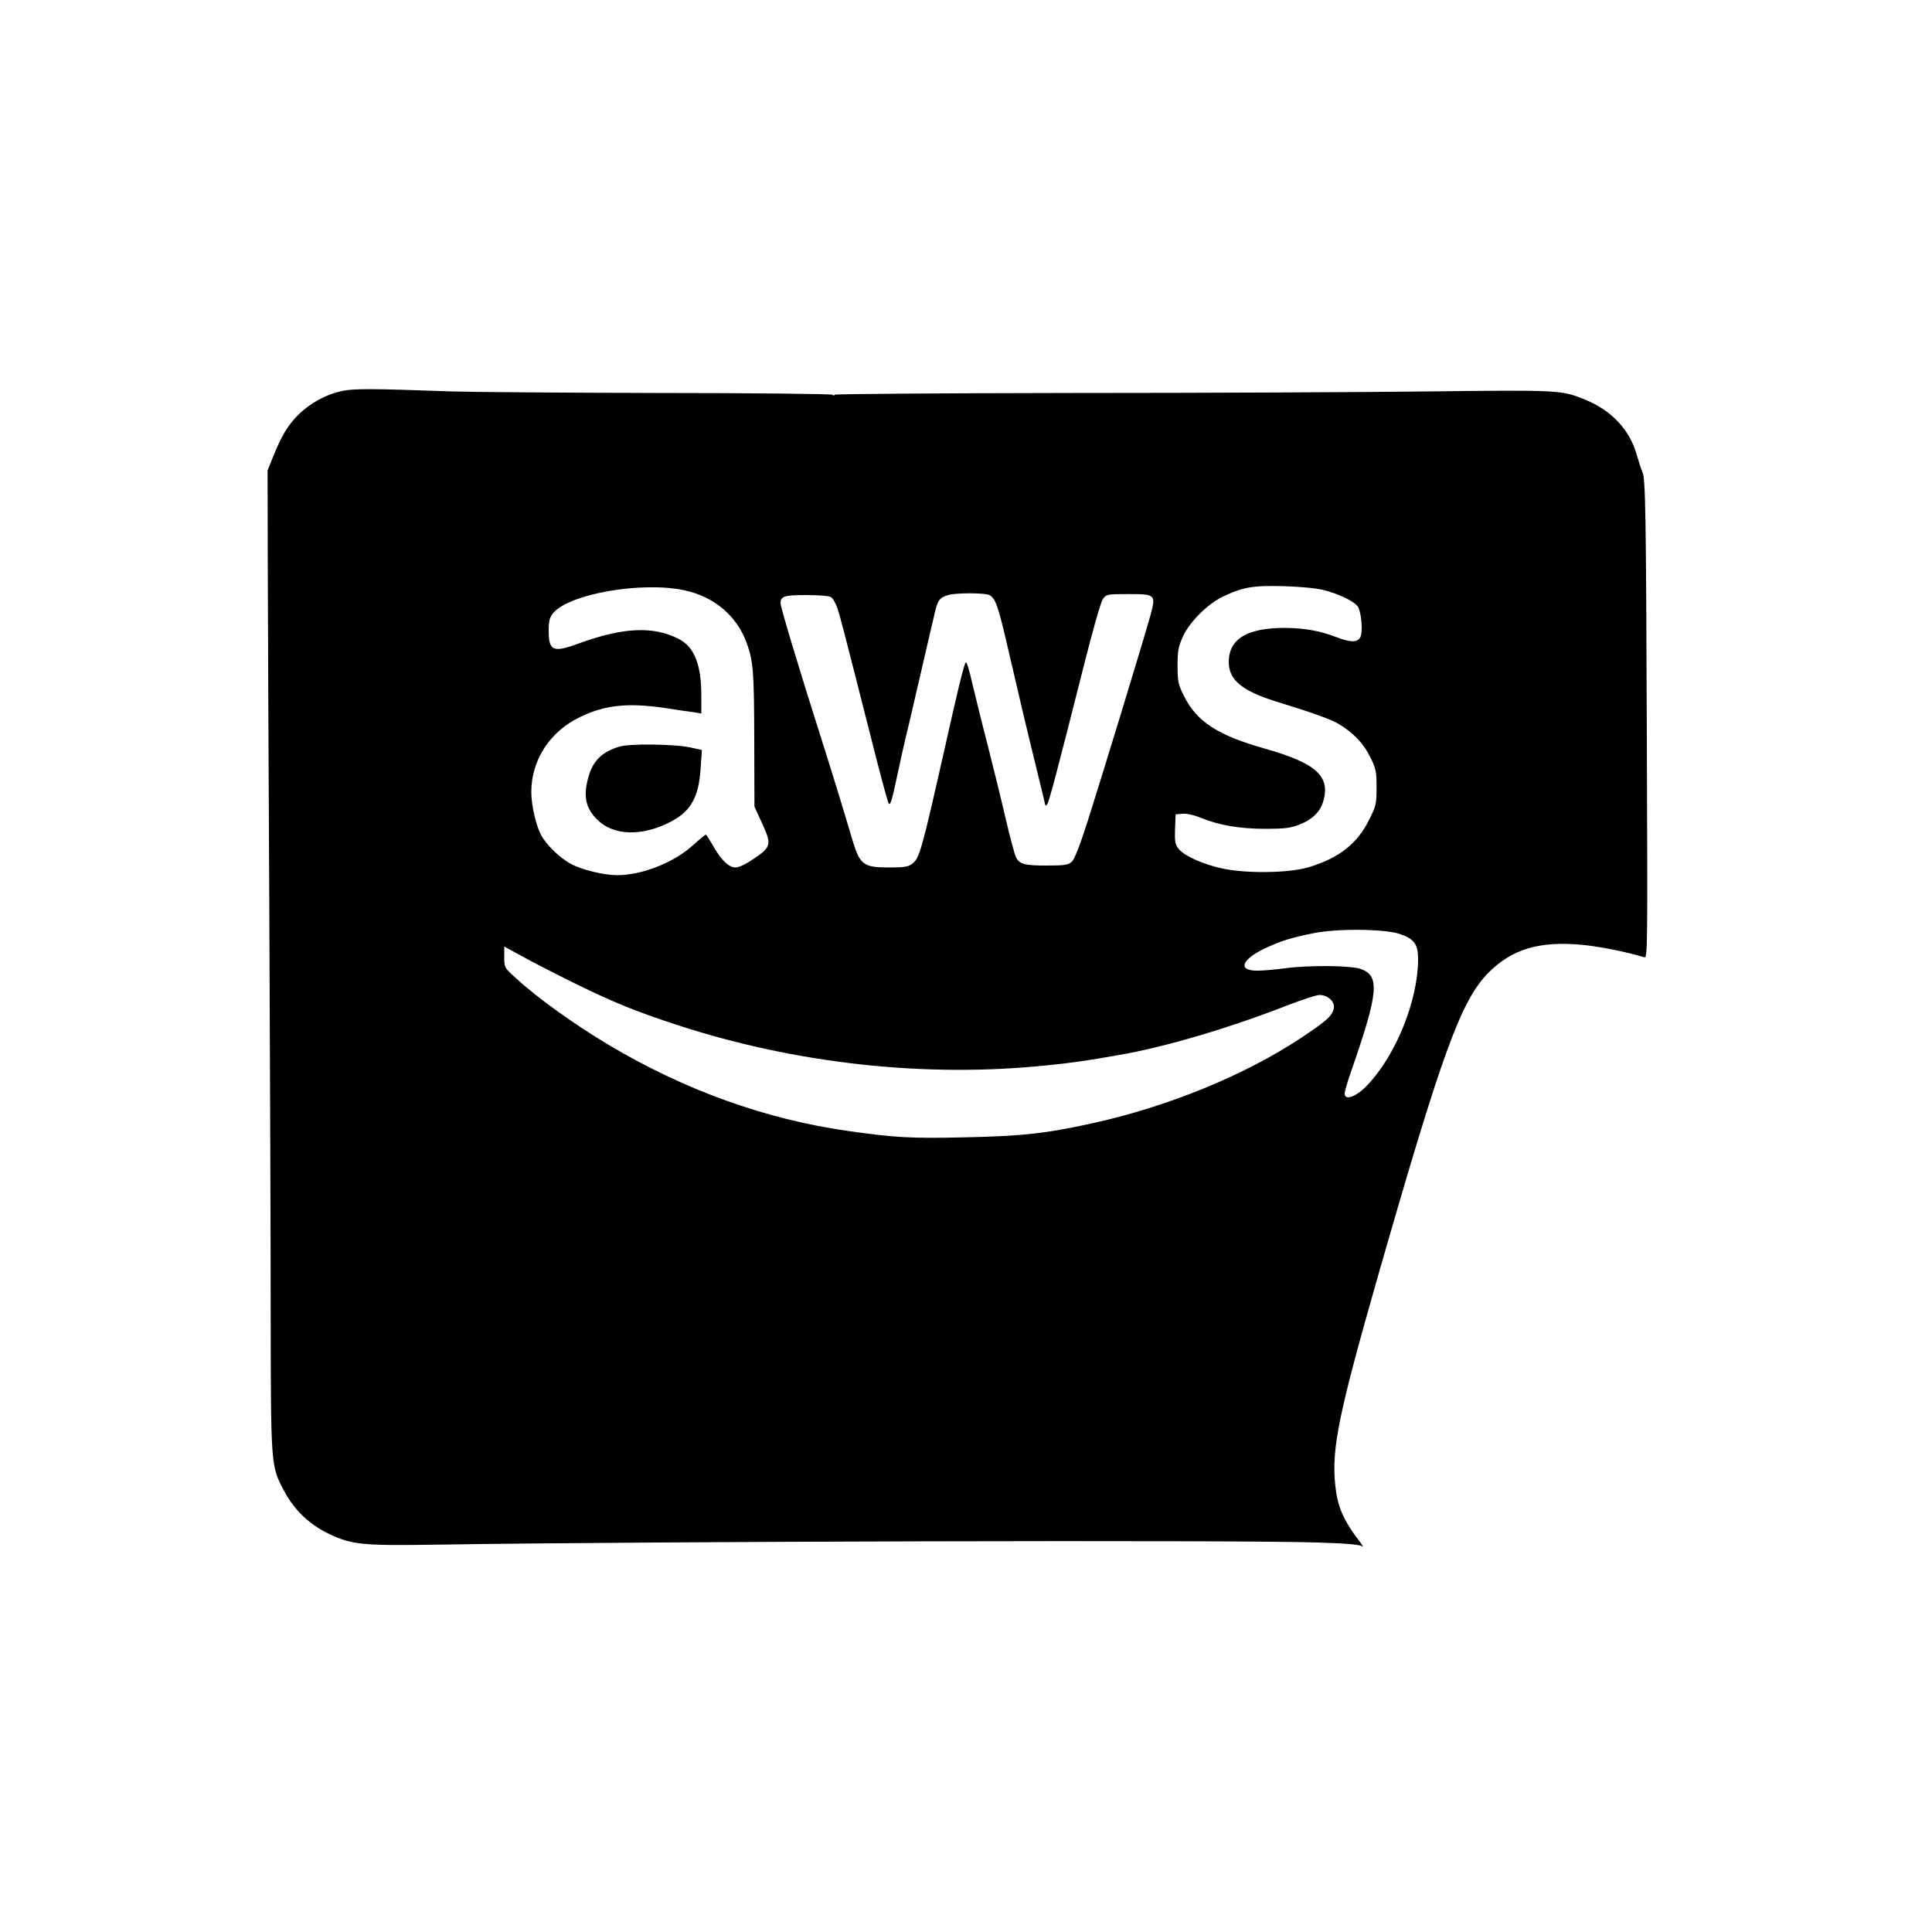 <?xml version="1.0" standalone="no"?>
<!DOCTYPE svg PUBLIC "-//W3C//DTD SVG 20010904//EN"
 "http://www.w3.org/TR/2001/REC-SVG-20010904/DTD/svg10.dtd">
<svg version="1.0" xmlns="http://www.w3.org/2000/svg"
 width="1000pt" height="1000pt" viewBox="0 0 1000 1000"
 preserveAspectRatio="xMidYMid meet">

<g transform="translate(0,1000) scale(0.1,-0.1)"
fill="#000000" stroke="none">
<path d="M1774 7977 c-87 -18 -170 -64 -232 -126 -55 -56 -85 -107 -131 -221
l-26 -65 1 -495 c1 -272 4 -1080 8 -1795 3 -715 7 -1633 7 -2040 1 -824 0
-821 68 -949 52 -100 131 -176 233 -225 120 -57 172 -62 567 -56 1069 17 4151
25 4550 11 144 -4 220 -11 230 -19 9 -7 5 2 -7 18 -91 119 -119 185 -131 300
-19 188 18 368 219 1072 334 1165 431 1433 574 1578 123 124 266 166 491 144
91 -9 233 -38 316 -64 17 -6 17 44 13 1132 -4 1175 -7 1350 -23 1380 -5 10
-18 51 -30 91 -36 128 -131 229 -268 284 -119 49 -135 50 -798 42 -341 -4
-1175 -8 -1852 -8 -678 -1 -1233 -5 -1233 -9 0 -5 -6 -5 -12 0 -7 4 -418 9
-913 9 -495 1 -972 5 -1060 8 -412 15 -501 15 -561 3z m5081 -1032 c80 -21
157 -59 174 -86 18 -31 26 -131 12 -157 -15 -28 -50 -28 -121 -1 -86 34 -167
48 -270 49 -195 0 -290 -57 -290 -177 0 -91 67 -148 242 -203 198 -61 283 -92
325 -116 76 -45 131 -102 165 -172 30 -60 33 -75 33 -157 0 -85 -2 -96 -38
-167 -61 -125 -156 -199 -314 -247 -100 -30 -320 -33 -443 -7 -101 21 -201 66
-230 103 -18 23 -20 38 -18 102 l3 76 36 3 c23 2 61 -7 100 -23 92 -37 197
-55 331 -55 94 0 127 4 171 21 70 27 111 67 127 124 36 129 -40 196 -306 271
-241 68 -351 140 -416 272 -30 60 -33 75 -33 157 0 78 4 98 29 153 34 73 126
165 202 202 108 52 158 60 319 56 93 -3 173 -11 210 -21z m-3314 0 c156 -33
274 -133 325 -276 33 -93 37 -147 38 -494 l1 -350 38 -83 c52 -112 49 -125
-37 -184 -44 -30 -80 -48 -99 -48 -35 0 -76 40 -119 117 -17 29 -32 53 -35 53
-3 0 -32 -24 -65 -54 -100 -91 -265 -156 -395 -156 -66 0 -182 28 -237 58 -60
32 -129 100 -157 153 -26 52 -49 152 -49 219 0 165 95 313 251 388 129 63 247
76 444 47 55 -9 119 -18 143 -21 l42 -7 0 94 c0 161 -37 252 -119 293 -131 66
-284 59 -511 -23 -138 -51 -160 -42 -160 67 0 45 5 66 21 86 79 101 457 168
680 121z m1580 -25 c31 -17 45 -56 89 -245 69 -299 110 -471 156 -658 24 -97
44 -180 44 -184 0 -4 4 -3 9 2 10 10 52 170 191 720 46 183 88 331 99 345 17
24 22 25 131 25 142 0 144 -2 114 -112 -27 -100 -247 -821 -325 -1066 -39
-121 -67 -194 -81 -207 -19 -17 -36 -20 -131 -20 -114 0 -139 7 -158 42 -6 11
-31 102 -54 202 -23 100 -65 269 -92 376 -28 107 -63 250 -79 317 -15 68 -31
120 -35 115 -9 -9 -40 -135 -114 -467 -114 -505 -126 -546 -161 -574 -23 -18
-41 -21 -125 -21 -128 0 -148 15 -184 133 -63 212 -108 357 -165 537 -115 361
-210 678 -210 697 0 37 20 43 133 43 59 0 117 -4 127 -10 10 -5 25 -31 34 -57
16 -49 27 -91 172 -662 46 -184 88 -340 93 -348 9 -16 17 10 46 147 19 89 37
171 59 260 9 36 25 106 36 155 12 50 35 149 51 220 17 72 37 160 46 197 16 71
25 84 70 98 40 12 191 12 214 0z m2124 -1754 c75 -26 95 -53 95 -130 0 -211
-112 -492 -259 -649 -58 -63 -121 -87 -121 -47 0 11 16 66 36 122 140 404 147
488 46 523 -56 18 -266 20 -392 3 -47 -6 -109 -12 -139 -12 -106 -2 -88 56 36
115 81 38 136 56 253 79 123 25 367 22 445 -4z m-4270 -256 c205 -100 308
-142 520 -212 620 -204 1296 -278 1925 -212 131 13 200 23 370 53 239 41 570
139 873 257 77 30 151 54 167 54 42 0 80 -34 74 -68 -8 -40 -36 -65 -168 -153
-292 -194 -693 -358 -1082 -443 -244 -54 -372 -67 -668 -73 -278 -6 -354 -1
-596 33 -426 60 -848 212 -1240 446 -178 106 -370 244 -477 343 -63 56 -63 57
-63 112 l0 54 93 -51 c50 -28 173 -91 272 -140z"/>
<path d="M3208 6136 c-90 -26 -139 -73 -162 -157 -29 -100 -15 -164 48 -224
74 -72 198 -83 328 -31 146 59 195 133 205 307 l6 87 -54 12 c-81 19 -314 22
-371 6z"/>
</g>
</svg>
